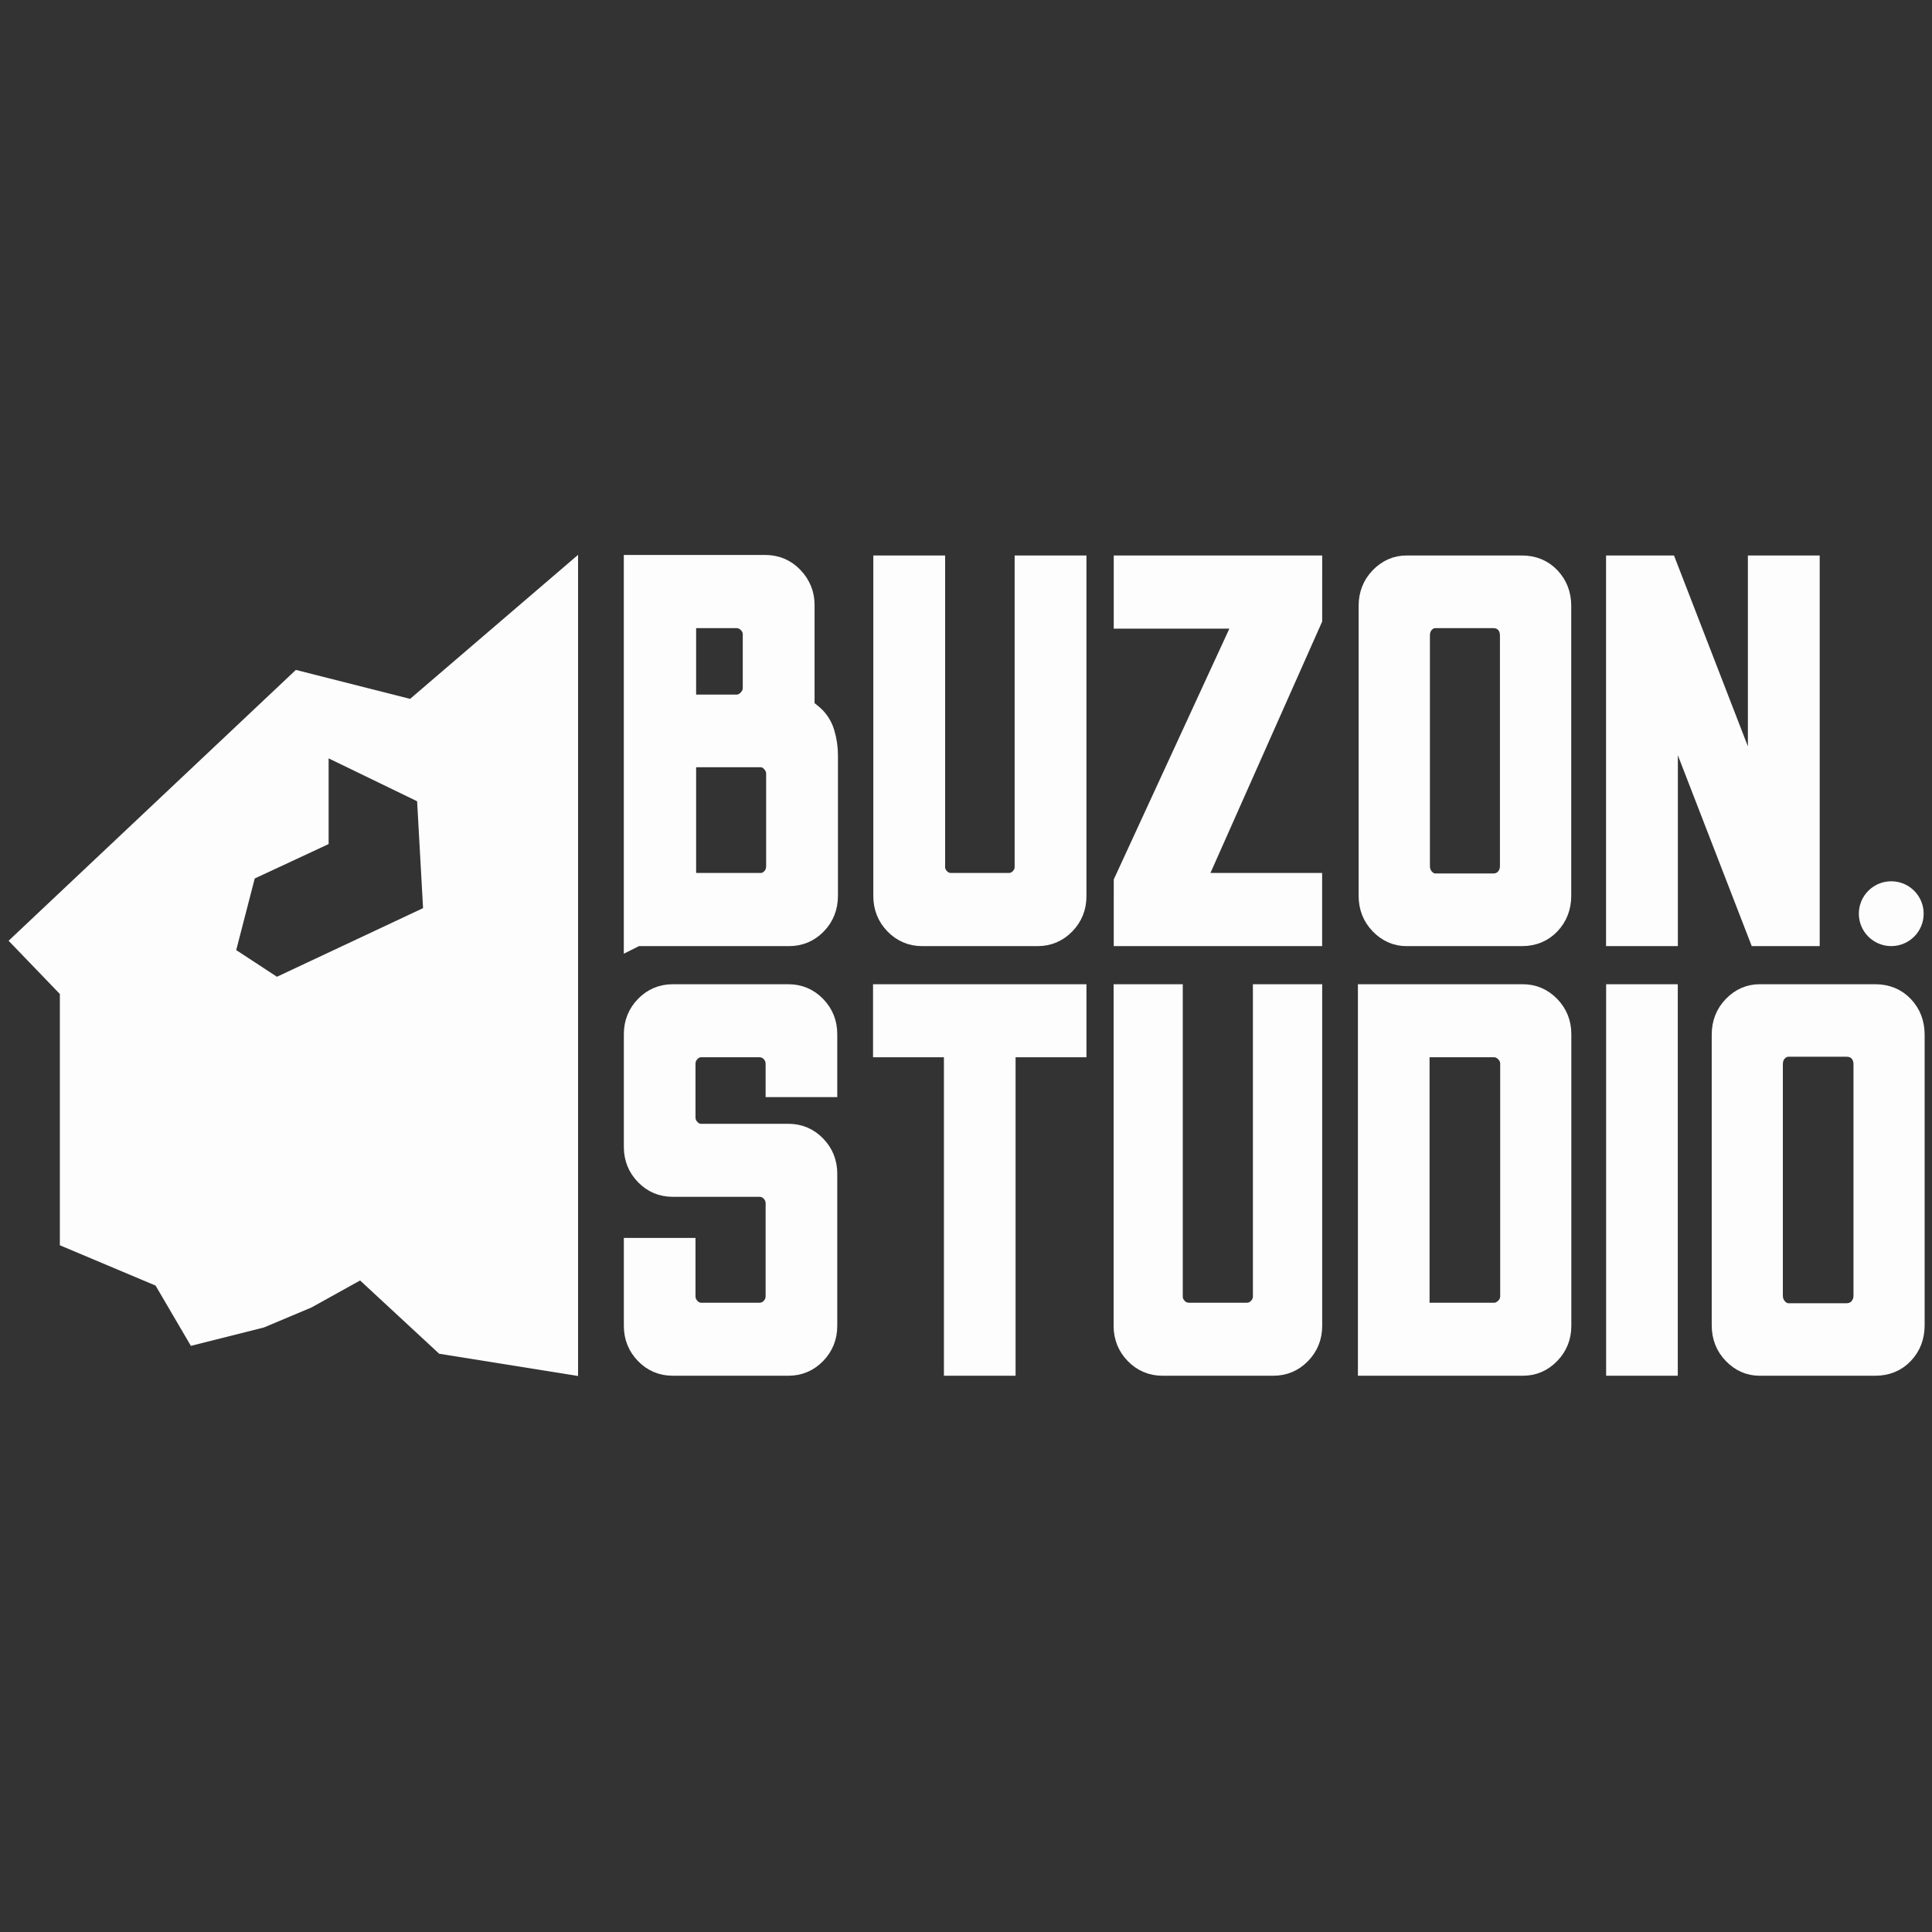 <?xml version="1.0" encoding="UTF-8" standalone="no"?><!DOCTYPE svg PUBLIC "-//W3C//DTD SVG 1.1//EN" "http://www.w3.org/Graphics/SVG/1.1/DTD/svg11.dtd"><svg width="100%" height="100%" viewBox="0 0 2136 2136" version="1.1" xmlns="http://www.w3.org/2000/svg" xmlns:xlink="http://www.w3.org/1999/xlink" xml:space="preserve" xmlns:serif="http://www.serif.com/" style="fill-rule:evenodd;clip-rule:evenodd;stroke-miterlimit:2;"><rect x="0" y="0" width="2136" height="2136" fill="#333333" stroke="none"/><rect id="buzonstudio_white" x="1.479" y="0.686" width="2133.33" height="2133.33" style="fill:none;"/><clipPath id="_clip1"><rect x="1.479" y="0.686" width="2133.33" height="2133.33"/></clipPath><g clip-path="url(#_clip1)"><g><g><g><g><path d="M703.237,1032.47l-0,-405.346l142.754,-0c11.615,-0 21.357,4.144 29.225,12.432c7.868,8.288 11.803,18.022 11.803,29.201l-0,115.07c-0,-0 4.576,3.709 9.182,7.443c6.105,4.949 10.6,11.601 12.915,19.112c0.022,0.072 0.044,0.143 0.066,0.215c2.446,7.937 3.69,16.194 3.69,24.499c-0,38.922 -0,155.163 -0,155.163c-0,11.95 -3.934,21.973 -11.803,30.068c-7.868,8.095 -17.422,12.143 -28.663,12.143l-169.169,0Zm52.83,-250.956l57.888,-0c5.621,-0 10.492,-2.12 14.613,-6.361c4.122,-4.24 6.182,-9.059 6.182,-14.456l0,-58.98c0,-5.783 -2.06,-10.698 -6.182,-14.746c-4.121,-4.047 -8.992,-6.071 -14.613,-6.071l-57.888,-0l-0,100.614Zm-0,197.18l84.866,-0c5.245,-0 9.835,-2.024 13.769,-6.072c3.934,-4.047 5.901,-9.155 5.901,-15.323l0,-101.77c0,-5.397 -1.967,-10.216 -5.901,-14.456c-3.934,-4.241 -8.524,-6.361 -13.769,-6.361l-84.866,-0l-0,143.982Z" style="fill:#fdfdfd;fill-rule:nonzero;stroke:#fdfdfd;stroke-width:27.12px;"/><path d="M1019.56,1032.47c-11.241,0 -20.795,-4.048 -28.664,-12.143c-7.868,-8.095 -11.802,-17.925 -11.802,-29.49l-0,-363.135l52.268,-0l0,330.753c0,5.397 1.967,10.12 5.901,14.167c3.935,4.048 8.712,6.072 14.332,6.072l63.509,-0c5.62,-0 10.397,-2.024 14.331,-6.072c3.935,-4.047 5.902,-8.77 5.902,-14.167l-0,-330.753l52.268,-0l0,363.135c0,11.565 -3.934,21.395 -11.802,29.49c-7.869,8.095 -17.423,12.143 -28.664,12.143l-127.579,0Z" style="fill:#fdfdfd;fill-rule:nonzero;stroke:#fdfdfd;stroke-width:27.12px;"/><path d="M1244.91,1032.47l0.009,-57.177l135.422,-293.815l-135.448,0l0,-53.776l203.359,-0l-0.02,56.545l-130.837,294.447l130.786,-0l0,53.776l-203.271,0Z" style="fill:#fdfdfd;fill-rule:nonzero;stroke:#fdfdfd;stroke-width:27.12px;"/><path d="M1554.98,1032.47c-10.491,0 -19.671,-4.048 -27.54,-12.143c-7.868,-8.095 -11.802,-18.118 -11.802,-30.068l-0,-320.346c-0,-11.95 3.934,-21.973 11.802,-30.068c7.869,-8.095 17.049,-12.143 27.54,-12.143l127.579,-0c11.99,-0 21.826,4.048 29.507,12.143c7.681,8.095 11.521,18.118 11.521,30.068l0,320.346c0,11.95 -3.84,21.973 -11.521,30.068c-7.681,8.095 -17.517,12.143 -29.507,12.143l-127.579,0Zm32.035,-53.198l63.509,0c6.37,0 11.521,-2.12 15.456,-6.361c3.934,-4.24 5.901,-9.444 5.901,-15.612l-0,-254.426c-0,-6.553 -1.967,-11.854 -5.901,-15.902c-3.935,-4.047 -9.086,-6.071 -15.456,-6.071l-63.509,-0c-5.245,-0 -9.835,2.024 -13.769,6.071c-3.935,4.048 -5.902,9.349 -5.902,15.902l0,254.426c0,6.168 1.967,11.372 5.902,15.612c3.934,4.241 8.524,6.361 13.769,6.361Z" style="fill:#fdfdfd;fill-rule:nonzero;stroke:#fdfdfd;stroke-width:27.12px;"/><path d="M1789.2,1032.47l0,-404.768l52.269,-0l104.536,270.038l0,-270.038l52.269,-0l-0,404.768l-52.269,0l-104.536,-270.038l-0,270.038l-52.269,0Z" style="fill:#fdfdfd;fill-rule:nonzero;stroke:#fdfdfd;stroke-width:27.12px;"/></g><g><path d="M743.702,1507.61c-11.276,-0 -20.861,-4.061 -28.754,-12.182c-7.894,-8.121 -11.84,-17.982 -11.84,-29.584l-0,-83.821l52.434,0l0,50.757c0,5.801 1.973,10.731 5.92,14.792c3.947,4.06 8.551,6.091 13.813,6.091l64.275,-0c5.638,-0 10.43,-2.031 14.377,-6.091c3.947,-4.061 5.92,-8.991 5.92,-14.792l-0,-102.094c-0,-5.8 -1.973,-10.731 -5.92,-14.792c-3.947,-4.06 -8.739,-6.09 -14.377,-6.09l-95.848,-0c-11.276,-0 -20.861,-4.061 -28.754,-12.182c-7.894,-8.121 -11.84,-17.983 -11.84,-29.584l-0,-124.717c-0,-11.601 3.946,-21.463 11.84,-29.584c7.893,-8.121 17.478,-12.181 28.754,-12.181l127.985,-0c11.276,-0 20.861,4.06 28.754,12.181c7.894,8.121 11.84,17.983 11.84,29.584l0,56.268l-52.434,-0l-0,-23.203c-0,-5.801 -1.973,-10.732 -5.92,-14.792c-3.947,-4.061 -8.739,-6.091 -14.377,-6.091l-64.275,-0c-5.262,-0 -9.866,2.03 -13.813,6.091c-3.947,4.06 -5.92,8.991 -5.92,14.792l0,58.588c0,5.8 1.973,10.731 5.92,14.792c3.947,4.06 8.551,6.09 13.813,6.09l96.412,0c11.276,0 20.861,4.061 28.754,12.182c7.894,8.121 11.84,17.982 11.84,29.584l0,168.222c0,11.602 -3.946,21.463 -11.84,29.584c-7.893,8.121 -17.478,12.182 -28.754,12.182l-127.985,-0Z" style="fill:#fdfdfd;fill-rule:nonzero;stroke:#fdfdfd;stroke-width:26.78px;"/><path d="M1056.98,1507.61l0,-352.107l-78.369,-0l-0,-53.947l209.173,-0l0,53.947l-78.369,-0l-0,352.107l-52.435,-0Z" style="fill:#fdfdfd;fill-rule:nonzero;stroke:#fdfdfd;stroke-width:26.78px;"/><path d="M1285.18,1507.61c-11.276,-0 -20.861,-4.061 -28.754,-12.182c-7.894,-8.121 -11.84,-17.982 -11.84,-29.584l-0,-364.288l49.687,-0l0,331.804c0,5.414 1.974,10.151 5.92,14.212c3.947,4.06 8.739,6.091 14.377,6.091l63.711,-0c5.638,-0 10.43,-2.031 14.377,-6.091c3.947,-4.061 5.92,-8.798 5.92,-14.212l0,-331.804l49.839,-0l-0,364.288c-0,11.602 -3.947,21.463 -11.84,29.584c-7.893,8.121 -17.478,12.182 -28.754,12.182l-122.643,-0Z" style="fill:#fdfdfd;fill-rule:nonzero;stroke:#fdfdfd;stroke-width:26.78px;"/><path d="M1514.68,1507.61l0,-406.054l169.143,-0c10.901,-0 20.297,4.06 28.191,12.181c7.893,8.121 11.84,17.983 11.84,29.584l-0,322.523c-0,11.602 -3.947,21.463 -11.84,29.584c-7.894,8.121 -17.29,12.182 -28.191,12.182l-169.143,-0Zm52.434,-53.947l84.572,-0c5.262,-0 9.961,-2.031 14.095,-6.091c4.135,-4.061 6.202,-8.991 6.202,-14.792l0,-256.394c0,-5.801 -2.067,-10.732 -6.202,-14.792c-4.134,-4.061 -8.833,-6.091 -14.095,-6.091l-84.572,-0l0,298.16Z" style="fill:#fdfdfd;fill-rule:nonzero;stroke:#fdfdfd;stroke-width:26.78px;"/><rect x="1789.11" y="1101.56" width="52.434" height="406.054" style="fill:#fdfdfd;fill-rule:nonzero;stroke:#fdfdfd;stroke-width:26.78px;"/><path d="M1945.32,1507.61c-10.524,-0 -19.733,-4.061 -27.626,-12.182c-7.894,-8.121 -11.841,-18.176 -11.841,-30.164l0,-321.363c0,-11.988 3.947,-22.043 11.841,-30.164c7.893,-8.121 17.102,-12.181 27.626,-12.181l127.985,-0c12.028,-0 21.895,4.06 29.6,12.181c7.706,8.121 11.558,18.176 11.558,30.164l0,321.363c0,11.988 -3.852,22.043 -11.558,30.164c-7.705,8.121 -17.572,12.182 -29.6,12.182l-127.985,-0Zm32.137,-53.367l63.711,-0c6.39,-0 11.558,-2.127 15.505,-6.381c3.946,-4.254 5.92,-9.475 5.92,-15.662l-0,-255.234c-0,-6.574 -1.974,-11.892 -5.92,-15.952c-3.947,-4.061 -9.115,-6.091 -15.505,-6.091l-63.711,-0c-5.262,-0 -9.866,2.03 -13.813,6.091c-3.947,4.06 -5.92,9.378 -5.92,15.952l0,255.234c0,6.187 1.973,11.408 5.92,15.662c3.947,4.254 8.551,6.381 13.813,6.381Z" style="fill:#fdfdfd;fill-rule:nonzero;stroke:#fdfdfd;stroke-width:26.78px;"/></g><path d="M453.404,772.668l185.699,-159.247l-0.002,907.864l-153.53,-24.596l-87.431,-80.996l-53.856,29.866l-52.479,22.078l-80.771,20.329l-39.021,-66.644l-105.837,-44.566l-0,-277.807l-56.672,-58.857l317.599,-299.448l126.301,32.024Zm-90.093,65.77l-0,94.761l-81.668,38.029l-20.483,79.181l45.04,29.495l161.531,-75.868l-6.573,-118.185l-97.847,-47.413Z" style="fill:#fdfdfd;"/></g><circle cx="2090.95" cy="1010.17" r="35.836" style="fill:#fdfdfd;"/></g></g></g></svg>